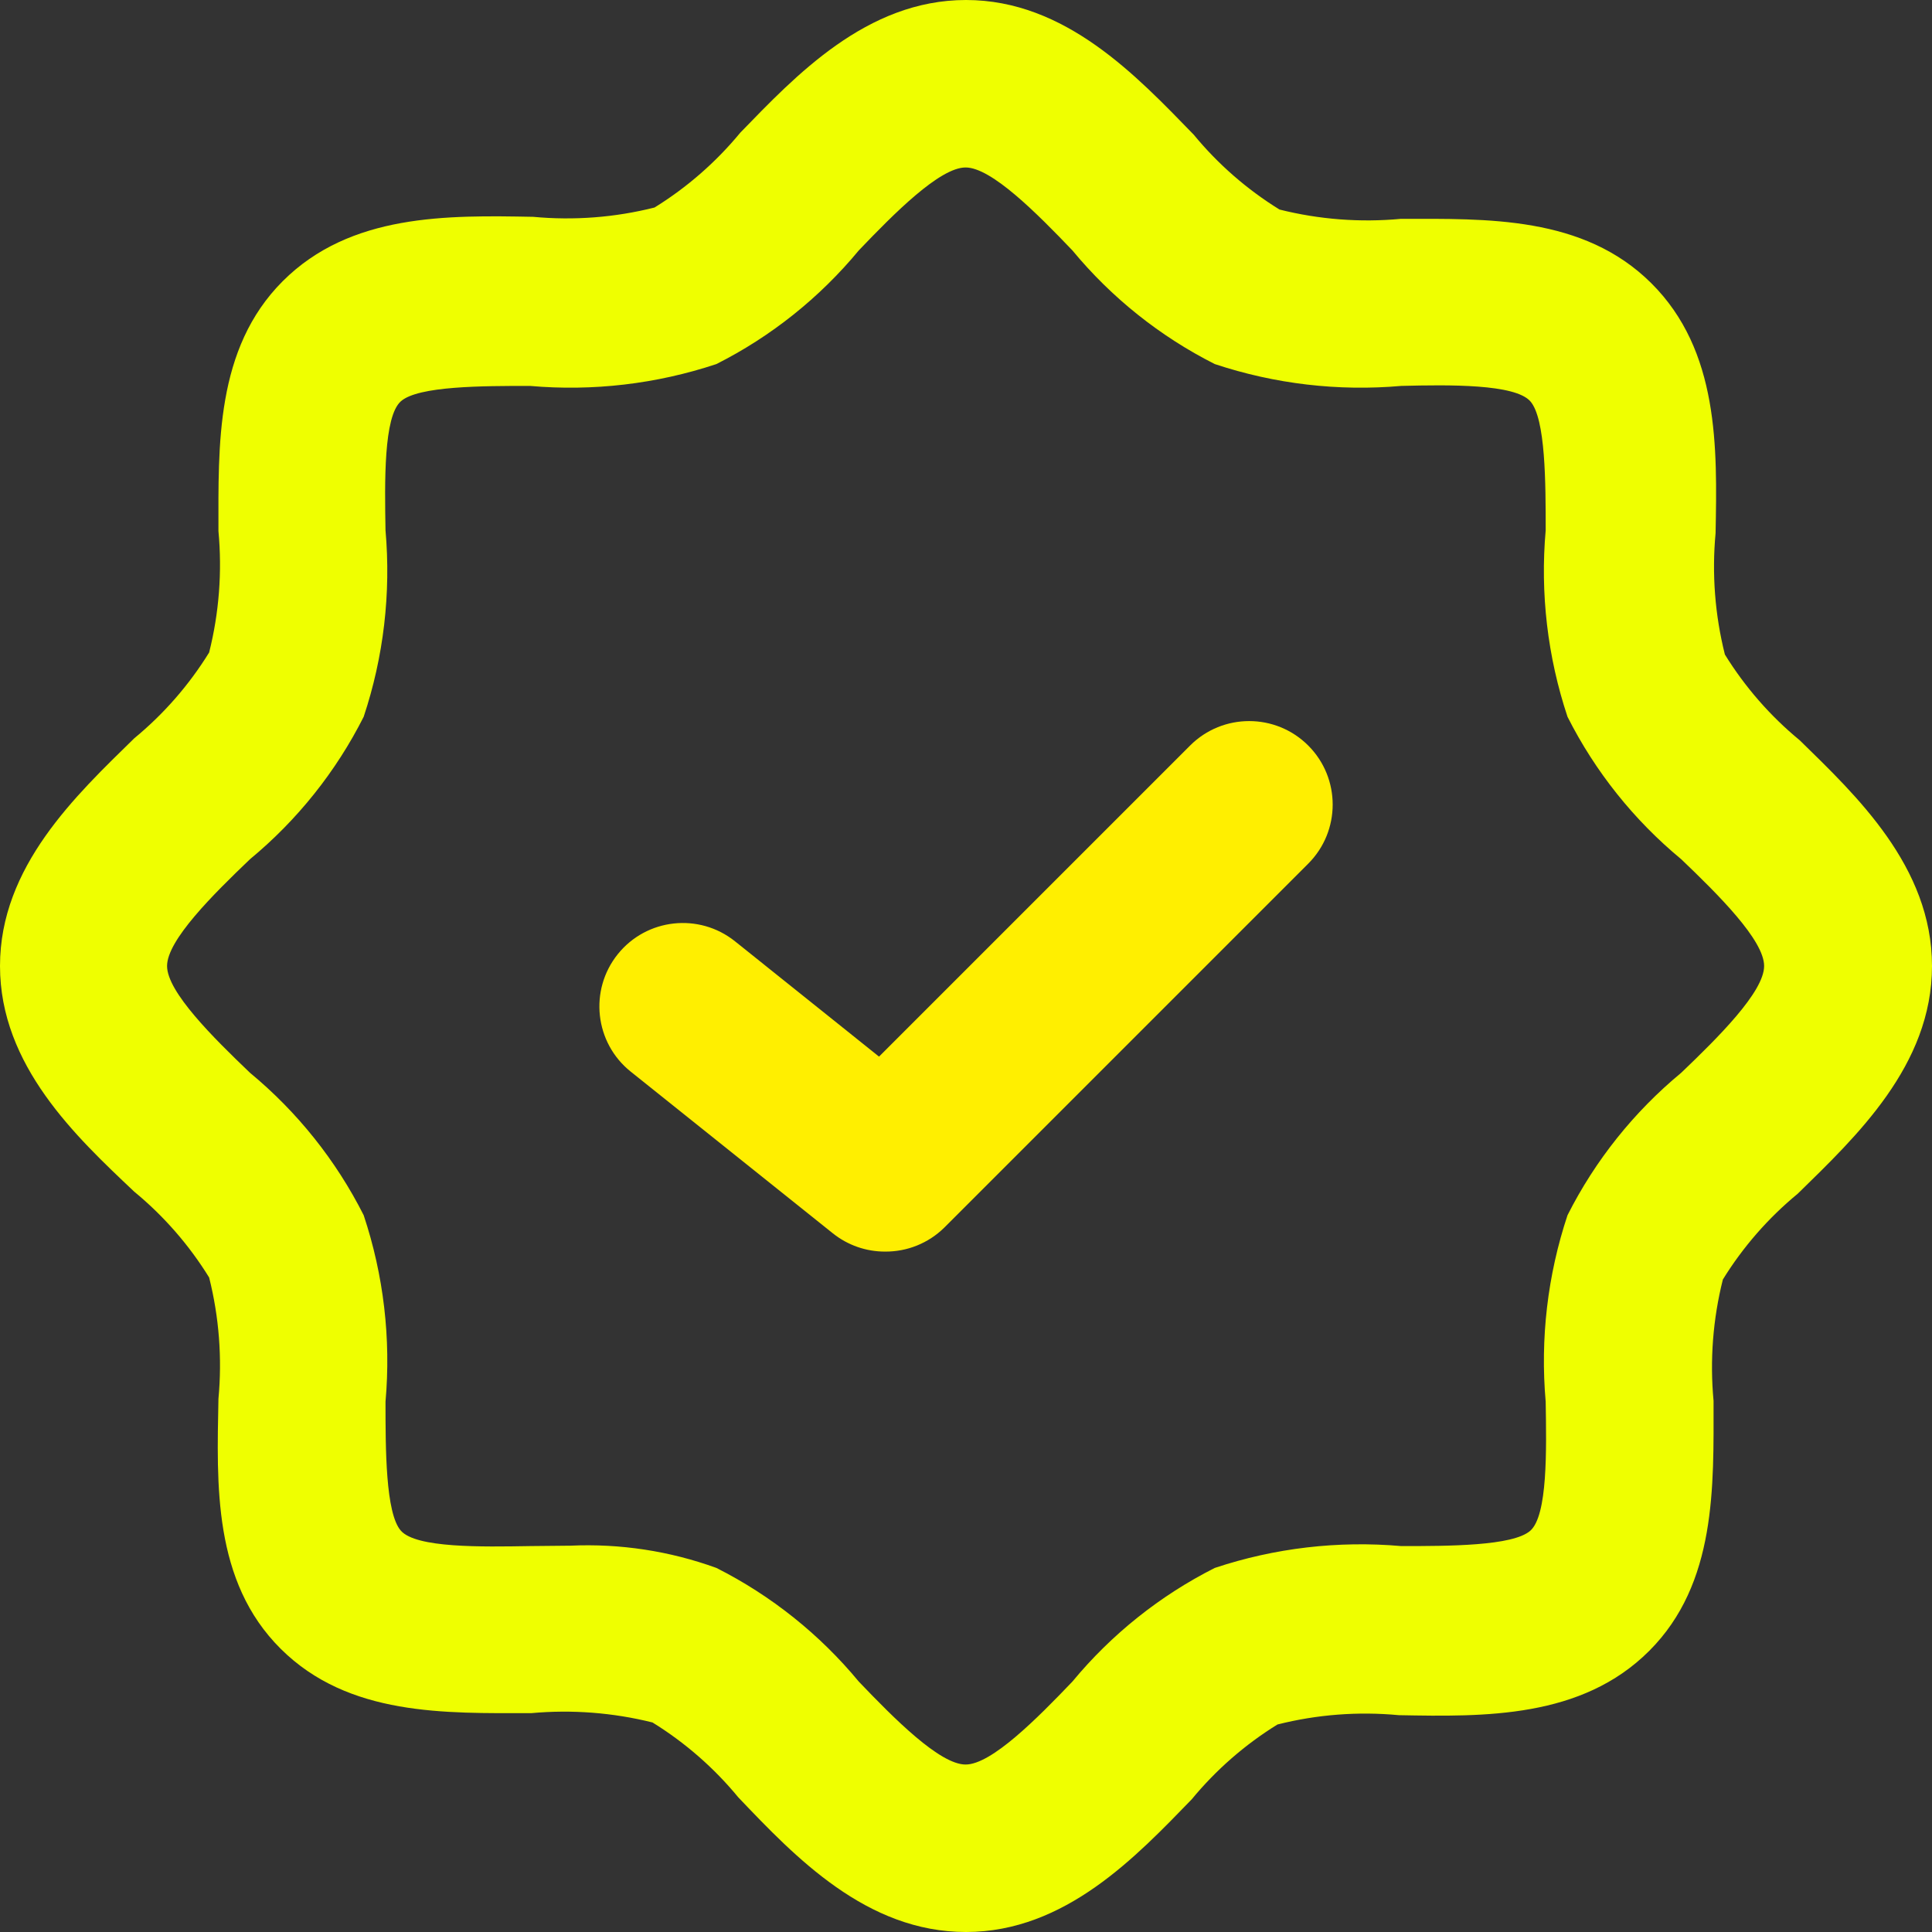 <svg xmlns="http://www.w3.org/2000/svg" xmlns:xlink="http://www.w3.org/1999/xlink" version="1.1" id="Capa_1" x="0px" y="0px" viewBox="0 0 512 512" style="enable-background:new 0 0 512 512;" xml:space="preserve" width="512" height="512" class=""><rect x="0" y="0" width="512" height="512" fill="#333333" stroke="none"/><g><path style="fill:#EFFF00" d="M256,512c-26.372,0-45.24-19.832-60.355-35.698c-6.432-7.815-14.119-14.515-22.727-19.832  c-10.506-2.616-21.376-3.452-32.161-2.466c-22.727,0-48.348,0.858-66.358-17.045s-16.938-43.524-16.509-66.251  c1.008-10.785,0.172-21.655-2.466-32.161c-5.317-8.608-12.017-16.295-19.832-22.727C20.154,301.24,0,282.372,0,256  s20.154-45.24,35.591-60.355c7.815-6.432,14.515-14.119,19.833-22.727c2.637-10.506,3.473-21.376,2.466-32.161  c0-22.62-0.858-48.348,17.045-66.251s43.631-17.474,66.358-17.045c10.785,1.008,21.655,0.182,32.161-2.466  c8.608-5.317,16.284-12.017,22.727-19.832C210.76,20.154,229.628,0,256,0c26.372,0,45.24,20.154,60.355,35.698  c6.432,7.815,14.119,14.515,22.727,19.832c10.506,2.637,21.376,3.473,32.161,2.466c22.727,0,48.348-0.858,66.358,17.045  s17.474,43.631,17.045,66.251c-1.008,10.785-0.172,21.655,2.466,32.161c5.317,8.608,12.017,16.295,19.832,22.727  C491.846,210.76,512,229.628,512,256s-20.154,45.24-35.591,60.355c-7.815,6.432-14.515,14.119-19.832,22.727  c-2.637,10.506-3.473,21.376-2.466,32.161c0,22.62,0.858,48.348-17.045,66.251c-17.903,17.903-43.631,17.474-66.358,17.045  c-10.785-1.018-21.655-0.182-32.161,2.466c-8.608,5.317-16.284,12.017-22.727,19.832C301.24,491.846,282.372,512,256,512z   M151.156,409.621c13.164-0.6,26.318,1.404,38.7,5.896c14.526,7.333,27.369,17.592,37.735,30.124  c9.327,9.755,21.441,21.977,28.302,21.977c6.861,0,18.975-12.221,28.301-21.977c10.367-12.532,23.209-22.791,37.735-30.124  c15.898-5.296,32.729-7.258,49.42-5.789c12.436,0,29.588,0,34.198-4.074c4.61-4.074,4.288-21.441,4.074-34.198  c-1.469-16.691,0.493-33.522,5.789-49.42c7.333-14.526,17.592-27.369,30.124-37.735c9.755-9.327,21.977-21.441,21.977-28.302  s-12.221-18.975-21.977-28.301c-12.532-10.366-22.791-23.209-30.124-37.735c-5.296-15.898-7.268-32.729-5.789-49.42  c0-12.436,0-29.588-4.074-34.198c-4.074-4.61-21.441-4.395-34.198-4.074c-16.691,1.469-33.512-0.504-49.42-5.789  c-14.526-7.333-27.369-17.592-37.735-30.124c-9.327-9.755-21.441-21.977-28.301-21.977c-6.861,0-18.975,12.221-28.302,21.977  c-10.367,12.532-23.209,22.791-37.735,30.124c-15.909,5.285-32.729,7.258-49.42,5.789c-12.436,0-29.588,0-34.198,4.074  s-4.288,21.441-4.074,34.198c1.469,16.691-0.493,33.522-5.789,49.42c-7.333,14.526-17.592,27.369-30.124,37.735  c-9.755,9.327-21.977,21.441-21.977,28.302c0,6.861,12.221,18.975,21.977,28.301c12.532,10.366,22.791,23.209,30.124,37.735  c5.296,15.898,7.268,32.729,5.789,49.42c0,12.436,0,29.588,4.074,34.198c4.074,4.61,21.441,4.288,34.198,4.074L151.156,409.621z" data-original="#0000FF" class="active-path" data-old_color="#E8FF00"></path><path style="fill:#FFEF00" d="M234.559,331.685c-5.028,0.011-9.906-1.694-13.829-4.824l-53.601-42.881  c-9.53-7.633-11.063-21.558-3.43-31.089s21.558-11.063,31.089-3.43l38.164,30.553l82.439-82.439c8.641-8.641,22.663-8.641,31.303,0  s8.641,22.663,0,31.303l-96.482,96.482C246.041,329.455,240.413,331.728,234.559,331.685z" data-original="#CCCCFF" class="" data-old_color="#FFE800"></path></g> </svg>
